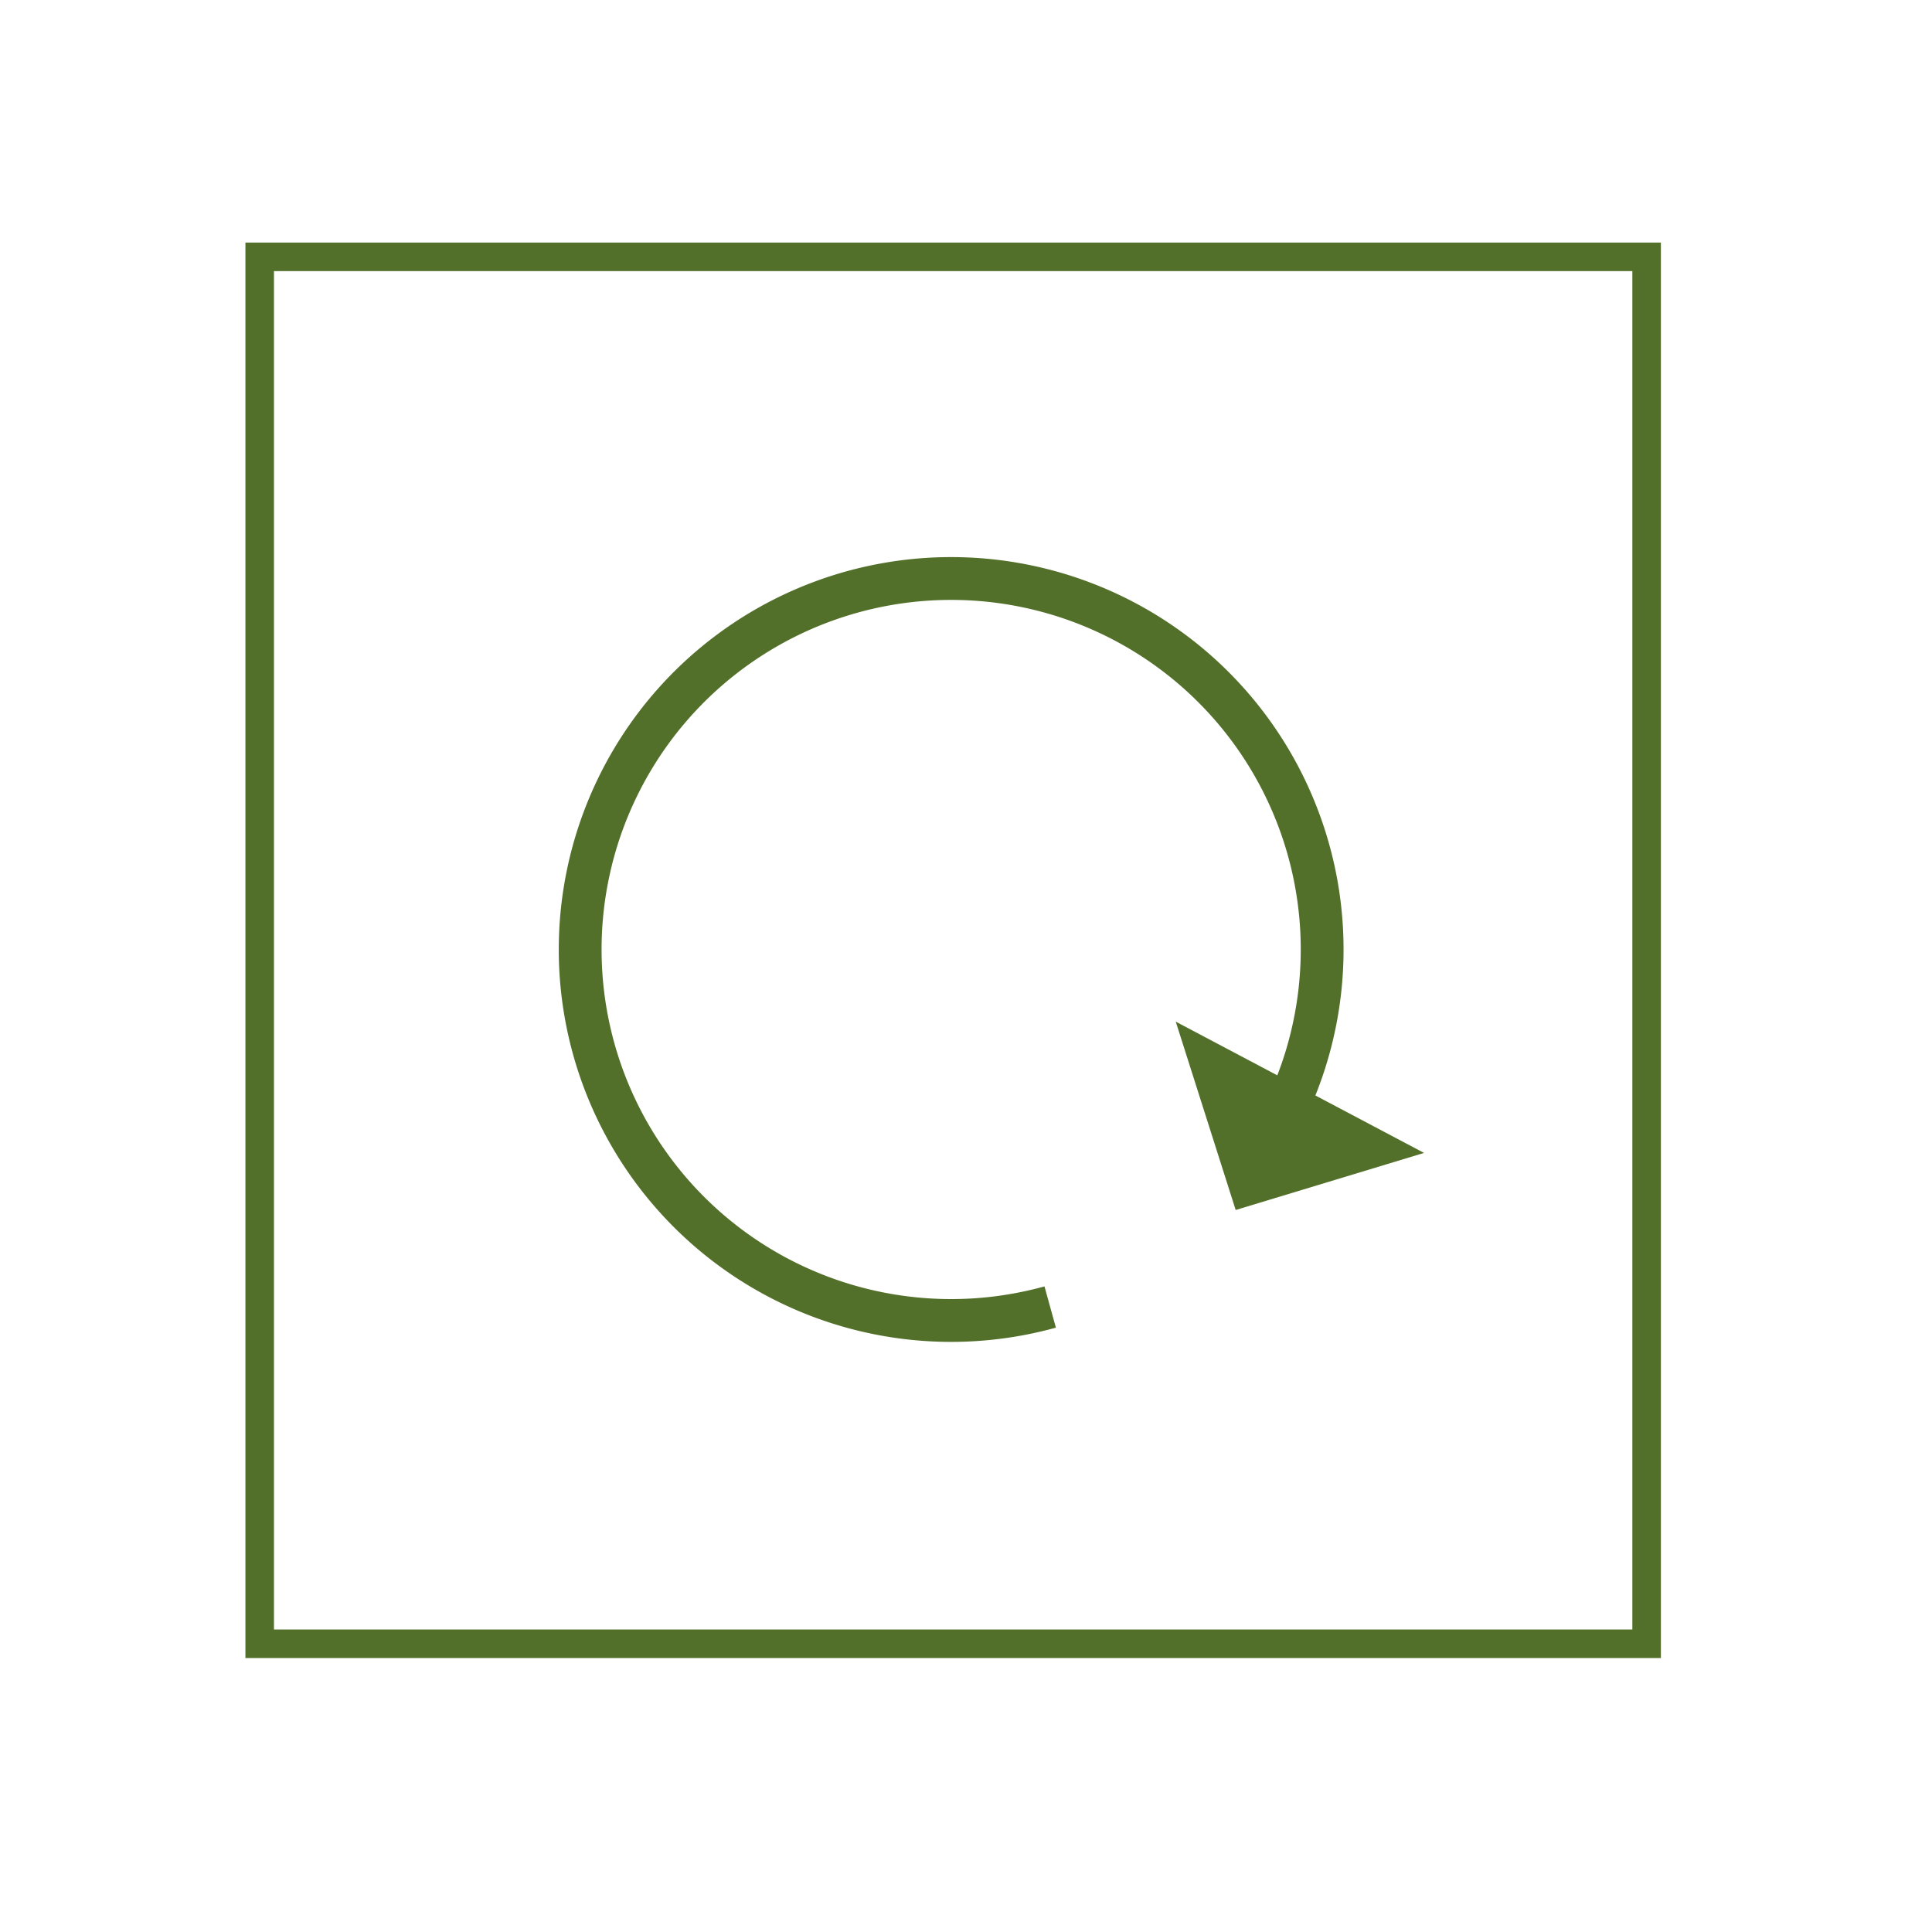 <svg xmlns="http://www.w3.org/2000/svg" width="67.7" height="67.7">
  <defs>
    <path id="a" d="M432-480.6l540 1.5V162l-540-1.5z"/>
  </defs>
  <defs>
    <path id="b" d="M432-480.6l540 1.5V162l-540-1.5z"/>
  </defs>
  <path fill="none" stroke="#52702A" stroke-width="1.5" stroke-miterlimit="10" d="M45 39a13 13 0 10-8.2 6.8"/>
  <path fill="#236666" d="M43.3 42.4l2.2-4.1"/>
  <path fill="none" stroke="#52702A" stroke-width="1.5" stroke-miterlimit="10" d="M45.3 38.7l.2-.4"/>
  <path fill="#52702A" d="M41.2 35.8l8.7 4.6-6.6 2z"/>
  <path fill="none" stroke="#52702A" stroke-miterlimit="10" d="M9.1 9h48.6v48.6H9.1z"/>
</svg>
